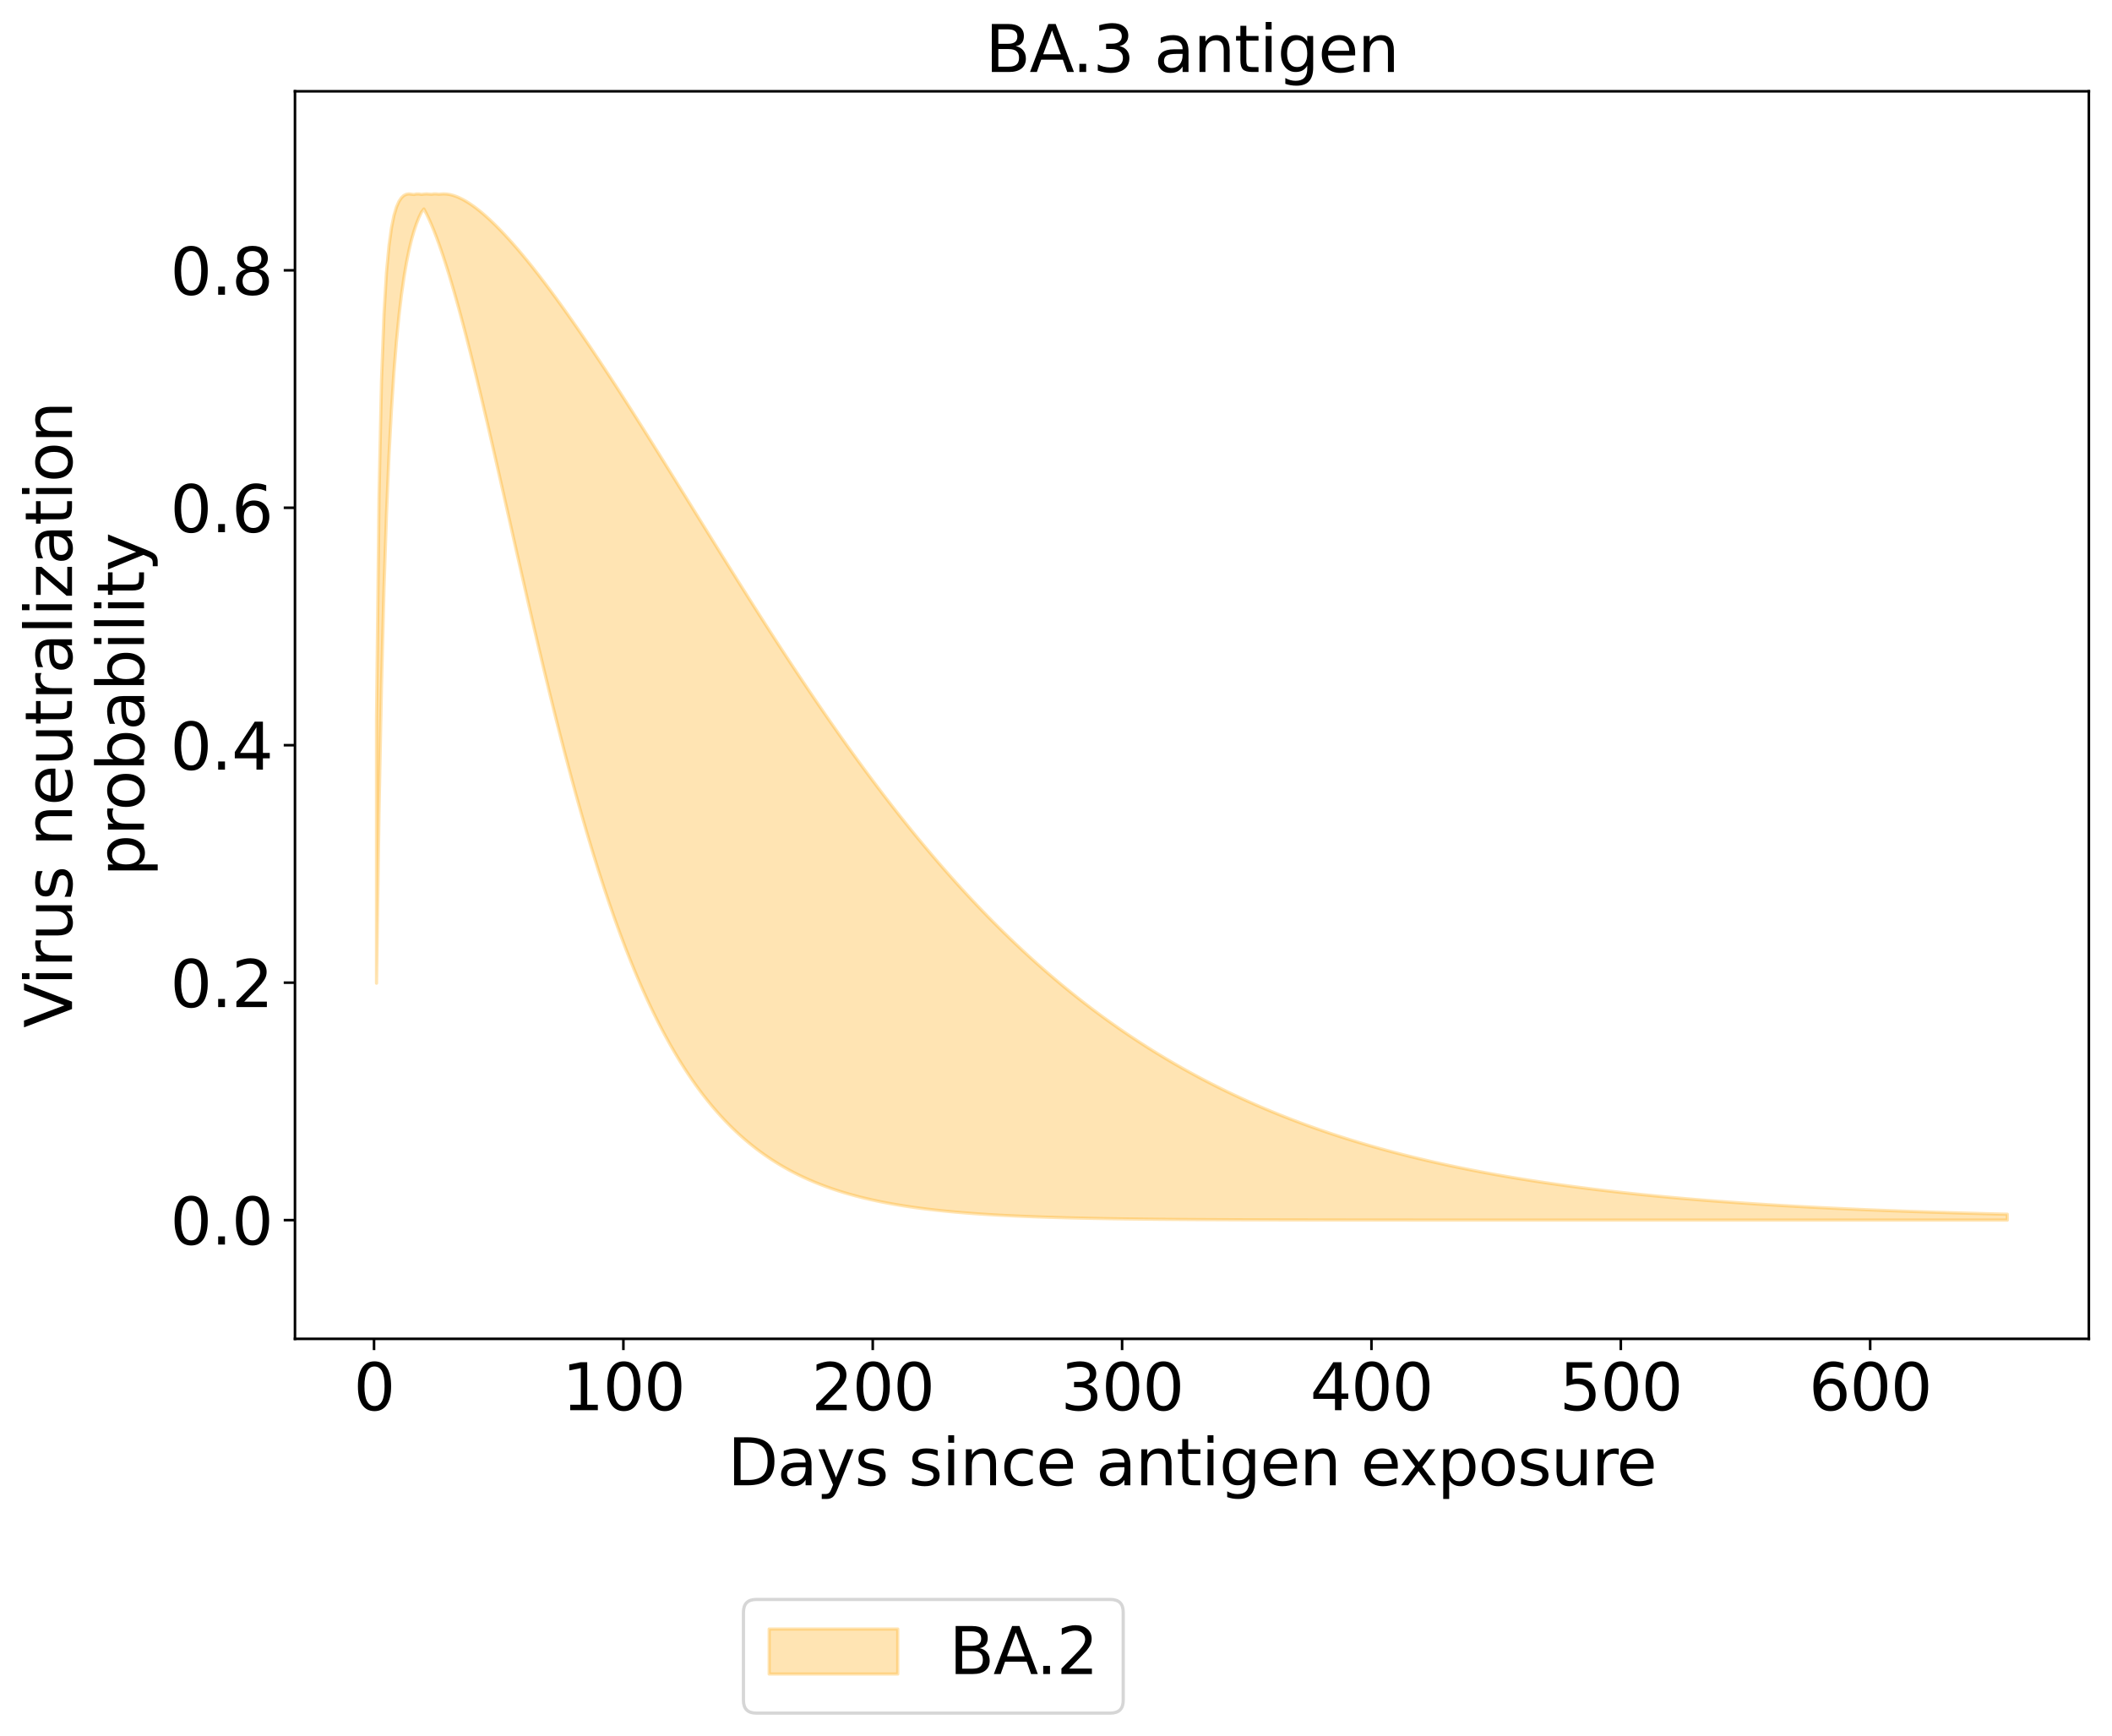 <?xml version="1.0" encoding="utf-8" standalone="no"?>
<!DOCTYPE svg PUBLIC "-//W3C//DTD SVG 1.1//EN"
  "http://www.w3.org/Graphics/SVG/1.1/DTD/svg11.dtd">
<svg xmlns:xlink="http://www.w3.org/1999/xlink" width="656.958pt" height="540.101pt" viewBox="0 0 656.958 540.101" xmlns="http://www.w3.org/2000/svg" version="1.1">
 <defs>
  <style type="text/css">*{stroke-linejoin: round; stroke-linecap: butt}</style>
 </defs>
 <g id="figure_1">
  <g id="patch_1">
   <path d="M 0 540.101 
L 656.958 540.101 
L 656.958 0 
L 0 0 
z
" style="fill: #ffffff"/>
  </g>
  <g id="axes_1">
   <g id="patch_2">
    <path d="M 91.758 416.477 
L 649.758 416.477 
L 649.758 28.397 
L 91.758 28.397 
z
" style="fill: #ffffff"/>
   </g>
   <g id="PolyCollection_1">
    <defs>
     <path id="m0044b43efc" d="M 117.122 -316.437 
L 117.122 -234.261 
L 117.897 -287.544 
L 118.673 -327.063 
L 119.449 -357.026 
L 120.224 -380.176 
L 121 -398.36 
L 121.776 -412.847 
L 122.551 -424.531 
L 123.327 -434.057 
L 124.103 -441.894 
L 124.878 -448.392 
L 125.654 -453.814 
L 126.43 -458.363 
L 127.205 -462.195 
L 127.981 -465.43 
L 128.756 -468.166 
L 129.532 -470.48 
L 130.308 -472.433 
L 131.083 -474.076 
L 131.859 -475.088 
L 132.635 -473.621 
L 133.41 -472.006 
L 134.186 -470.254 
L 134.962 -468.376 
L 135.737 -466.379 
L 136.513 -464.271 
L 137.289 -462.058 
L 138.064 -459.747 
L 138.84 -457.343 
L 139.616 -454.852 
L 140.391 -452.279 
L 141.167 -449.627 
L 141.942 -446.903 
L 142.718 -444.109 
L 143.494 -441.25 
L 144.269 -438.33 
L 145.045 -435.353 
L 145.821 -432.322 
L 146.596 -429.242 
L 147.372 -426.116 
L 148.148 -422.947 
L 148.923 -419.739 
L 149.699 -416.496 
L 150.475 -413.22 
L 151.25 -409.915 
L 152.026 -406.584 
L 152.801 -403.231 
L 153.577 -399.857 
L 154.353 -396.467 
L 155.128 -393.063 
L 155.904 -389.647 
L 156.68 -386.224 
L 157.455 -382.794 
L 158.231 -379.362 
L 159.007 -375.929 
L 159.782 -372.498 
L 160.558 -369.071 
L 161.334 -365.651 
L 162.109 -362.24 
L 162.885 -358.839 
L 163.661 -355.452 
L 164.436 -352.079 
L 165.212 -348.723 
L 165.987 -345.386 
L 166.763 -342.07 
L 167.539 -338.775 
L 168.314 -335.504 
L 169.09 -332.259 
L 169.866 -329.04 
L 170.641 -325.848 
L 171.417 -322.686 
L 172.193 -319.554 
L 172.968 -316.454 
L 173.744 -313.386 
L 174.52 -310.352 
L 175.295 -307.352 
L 176.071 -304.387 
L 176.847 -301.458 
L 177.622 -298.566 
L 178.398 -295.711 
L 179.173 -292.894 
L 179.949 -290.116 
L 180.725 -287.376 
L 181.5 -284.675 
L 182.276 -282.014 
L 183.052 -279.393 
L 183.827 -276.812 
L 184.603 -274.271 
L 185.379 -271.771 
L 186.154 -269.311 
L 186.93 -266.891 
L 187.706 -264.512 
L 188.481 -262.174 
L 189.257 -259.876 
L 190.033 -257.619 
L 190.808 -255.401 
L 191.584 -253.224 
L 192.359 -251.087 
L 193.135 -248.989 
L 193.911 -246.931 
L 194.686 -244.912 
L 195.462 -242.931 
L 196.238 -240.989 
L 197.013 -239.085 
L 197.789 -237.219 
L 198.565 -235.39 
L 199.34 -233.599 
L 200.116 -231.844 
L 200.892 -230.125 
L 201.667 -228.441 
L 202.443 -226.793 
L 203.219 -225.18 
L 203.994 -223.601 
L 204.77 -222.056 
L 205.545 -220.544 
L 206.321 -219.065 
L 207.097 -217.619 
L 207.872 -216.205 
L 208.648 -214.821 
L 209.424 -213.469 
L 210.199 -212.147 
L 210.975 -210.855 
L 211.751 -209.592 
L 212.526 -208.358 
L 213.302 -207.153 
L 214.078 -205.975 
L 214.853 -204.824 
L 215.629 -203.701 
L 216.404 -202.603 
L 217.18 -201.532 
L 217.956 -200.486 
L 218.731 -199.464 
L 219.507 -198.467 
L 220.283 -197.494 
L 221.058 -196.544 
L 221.834 -195.617 
L 222.61 -194.712 
L 223.385 -193.829 
L 224.161 -192.968 
L 224.937 -192.128 
L 225.712 -191.308 
L 226.488 -190.509 
L 227.264 -189.729 
L 228.039 -188.969 
L 228.815 -188.227 
L 229.59 -187.504 
L 230.366 -186.799 
L 231.142 -186.111 
L 231.917 -185.441 
L 232.693 -184.787 
L 233.469 -184.15 
L 234.244 -183.53 
L 235.02 -182.924 
L 235.796 -182.334 
L 236.571 -181.76 
L 237.347 -181.199 
L 238.123 -180.653 
L 238.898 -180.121 
L 239.674 -179.603 
L 240.45 -179.098 
L 241.225 -178.606 
L 242.001 -178.126 
L 242.776 -177.659 
L 243.552 -177.204 
L 244.328 -176.761 
L 245.103 -176.329 
L 245.879 -175.909 
L 246.655 -175.499 
L 247.43 -175.1 
L 248.206 -174.712 
L 248.982 -174.333 
L 249.757 -173.965 
L 250.533 -173.606 
L 251.309 -173.256 
L 252.084 -172.916 
L 252.86 -172.585 
L 253.636 -172.262 
L 254.411 -171.948 
L 255.187 -171.642 
L 255.962 -171.344 
L 256.738 -171.054 
L 257.514 -170.772 
L 258.289 -170.497 
L 259.065 -170.229 
L 259.841 -169.969 
L 260.616 -169.715 
L 261.392 -169.469 
L 262.168 -169.228 
L 262.943 -168.994 
L 263.719 -168.767 
L 264.495 -168.545 
L 265.27 -168.329 
L 266.046 -168.119 
L 266.822 -167.915 
L 267.597 -167.716 
L 268.373 -167.523 
L 269.148 -167.334 
L 269.924 -167.151 
L 270.7 -166.972 
L 271.475 -166.799 
L 272.251 -166.63 
L 273.027 -166.465 
L 273.802 -166.305 
L 274.578 -166.149 
L 275.354 -165.998 
L 276.129 -165.85 
L 276.905 -165.707 
L 277.681 -165.567 
L 278.456 -165.431 
L 279.232 -165.299 
L 280.007 -165.17 
L 280.783 -165.045 
L 281.559 -164.923 
L 282.334 -164.804 
L 283.11 -164.689 
L 283.886 -164.577 
L 284.661 -164.467 
L 285.437 -164.361 
L 286.213 -164.258 
L 286.988 -164.157 
L 287.764 -164.059 
L 288.54 -163.964 
L 289.315 -163.871 
L 290.091 -163.781 
L 290.867 -163.693 
L 291.642 -163.608 
L 292.418 -163.525 
L 293.193 -163.444 
L 293.969 -163.365 
L 294.745 -163.289 
L 295.52 -163.214 
L 296.296 -163.142 
L 297.072 -163.072 
L 297.847 -163.003 
L 298.623 -162.936 
L 299.399 -162.872 
L 300.174 -162.809 
L 300.95 -162.747 
L 301.726 -162.687 
L 302.501 -162.629 
L 303.277 -162.573 
L 304.053 -162.518 
L 304.828 -162.464 
L 305.604 -162.412 
L 306.379 -162.362 
L 307.155 -162.313 
L 307.931 -162.265 
L 308.706 -162.218 
L 309.482 -162.173 
L 310.258 -162.129 
L 311.033 -162.086 
L 311.809 -162.044 
L 312.585 -162.003 
L 313.36 -161.964 
L 314.136 -161.925 
L 314.912 -161.888 
L 315.687 -161.852 
L 316.463 -161.816 
L 317.239 -161.782 
L 318.014 -161.749 
L 318.79 -161.716 
L 319.565 -161.684 
L 320.341 -161.654 
L 321.117 -161.624 
L 321.892 -161.594 
L 322.668 -161.566 
L 323.444 -161.539 
L 324.219 -161.512 
L 324.995 -161.486 
L 325.771 -161.46 
L 326.546 -161.436 
L 327.322 -161.412 
L 328.098 -161.388 
L 328.873 -161.365 
L 329.649 -161.343 
L 330.425 -161.322 
L 331.2 -161.301 
L 331.976 -161.281 
L 332.751 -161.261 
L 333.527 -161.242 
L 334.303 -161.223 
L 335.078 -161.205 
L 335.854 -161.187 
L 336.63 -161.17 
L 337.405 -161.153 
L 338.181 -161.137 
L 338.957 -161.121 
L 339.732 -161.105 
L 340.508 -161.09 
L 341.284 -161.076 
L 342.059 -161.062 
L 342.835 -161.048 
L 343.611 -161.034 
L 344.386 -161.021 
L 345.162 -161.008 
L 345.937 -160.996 
L 346.713 -160.984 
L 347.489 -160.972 
L 348.264 -160.961 
L 349.04 -160.95 
L 349.816 -160.939 
L 350.591 -160.929 
L 351.367 -160.919 
L 352.143 -160.909 
L 352.918 -160.899 
L 353.694 -160.89 
L 354.47 -160.881 
L 355.245 -160.872 
L 356.021 -160.863 
L 356.796 -160.855 
L 357.572 -160.846 
L 358.348 -160.839 
L 359.123 -160.831 
L 359.899 -160.823 
L 360.675 -160.816 
L 361.45 -160.809 
L 362.226 -160.802 
L 363.002 -160.795 
L 363.777 -160.789 
L 364.553 -160.782 
L 365.329 -160.776 
L 366.104 -160.77 
L 366.88 -160.764 
L 367.656 -160.759 
L 368.431 -160.753 
L 369.207 -160.748 
L 369.982 -160.742 
L 370.758 -160.737 
L 371.534 -160.732 
L 372.309 -160.728 
L 373.085 -160.723 
L 373.861 -160.718 
L 374.636 -160.714 
L 375.412 -160.71 
L 376.188 -160.705 
L 376.963 -160.701 
L 377.739 -160.697 
L 378.515 -160.693 
L 379.29 -160.69 
L 380.066 -160.686 
L 380.842 -160.683 
L 381.617 -160.679 
L 382.393 -160.676 
L 383.168 -160.672 
L 383.944 -160.669 
L 384.72 -160.666 
L 385.495 -160.663 
L 386.271 -160.66 
L 387.047 -160.657 
L 387.822 -160.655 
L 388.598 -160.652 
L 389.374 -160.649 
L 390.149 -160.647 
L 390.925 -160.644 
L 391.701 -160.642 
L 392.476 -160.64 
L 393.252 -160.637 
L 394.028 -160.635 
L 394.803 -160.633 
L 395.579 -160.631 
L 396.354 -160.629 
L 397.13 -160.627 
L 397.906 -160.625 
L 398.681 -160.623 
L 399.457 -160.621 
L 400.233 -160.619 
L 401.008 -160.618 
L 401.784 -160.616 
L 402.56 -160.614 
L 403.335 -160.613 
L 404.111 -160.611 
L 404.887 -160.61 
L 405.662 -160.608 
L 406.438 -160.607 
L 407.214 -160.605 
L 407.989 -160.604 
L 408.765 -160.603 
L 409.54 -160.601 
L 410.316 -160.6 
L 411.092 -160.599 
L 411.867 -160.598 
L 412.643 -160.597 
L 413.419 -160.596 
L 414.194 -160.594 
L 414.97 -160.593 
L 415.746 -160.592 
L 416.521 -160.591 
L 417.297 -160.59 
L 418.073 -160.59 
L 418.848 -160.589 
L 419.624 -160.588 
L 420.399 -160.587 
L 421.175 -160.586 
L 421.951 -160.585 
L 422.726 -160.584 
L 423.502 -160.584 
L 424.278 -160.583 
L 425.053 -160.582 
L 425.829 -160.581 
L 426.605 -160.581 
L 427.38 -160.58 
L 428.156 -160.579 
L 428.932 -160.579 
L 429.707 -160.578 
L 430.483 -160.578 
L 431.259 -160.577 
L 432.034 -160.576 
L 432.81 -160.576 
L 433.585 -160.575 
L 434.361 -160.575 
L 435.137 -160.574 
L 435.912 -160.574 
L 436.688 -160.573 
L 437.464 -160.573 
L 438.239 -160.572 
L 439.015 -160.572 
L 439.791 -160.571 
L 440.566 -160.571 
L 441.342 -160.571 
L 442.118 -160.57 
L 442.893 -160.57 
L 443.669 -160.569 
L 444.445 -160.569 
L 445.22 -160.569 
L 445.996 -160.568 
L 446.771 -160.568 
L 447.547 -160.568 
L 448.323 -160.567 
L 449.098 -160.567 
L 449.874 -160.567 
L 450.65 -160.567 
L 451.425 -160.566 
L 452.201 -160.566 
L 452.977 -160.566 
L 453.752 -160.565 
L 454.528 -160.565 
L 455.304 -160.565 
L 456.079 -160.565 
L 456.855 -160.564 
L 457.631 -160.564 
L 458.406 -160.564 
L 459.182 -160.564 
L 459.957 -160.564 
L 460.733 -160.563 
L 461.509 -160.563 
L 462.284 -160.563 
L 463.06 -160.563 
L 463.836 -160.563 
L 464.611 -160.562 
L 465.387 -160.562 
L 466.163 -160.562 
L 466.938 -160.562 
L 467.714 -160.562 
L 468.49 -160.562 
L 469.265 -160.561 
L 470.041 -160.561 
L 470.817 -160.561 
L 471.592 -160.561 
L 472.368 -160.561 
L 473.143 -160.561 
L 473.919 -160.561 
L 474.695 -160.561 
L 475.47 -160.56 
L 476.246 -160.56 
L 477.022 -160.56 
L 477.797 -160.56 
L 478.573 -160.56 
L 479.349 -160.56 
L 480.124 -160.56 
L 480.9 -160.56 
L 481.676 -160.56 
L 482.451 -160.559 
L 483.227 -160.559 
L 484.002 -160.559 
L 484.778 -160.559 
L 485.554 -160.559 
L 486.329 -160.559 
L 487.105 -160.559 
L 487.881 -160.559 
L 488.656 -160.559 
L 489.432 -160.559 
L 490.208 -160.559 
L 490.983 -160.559 
L 491.759 -160.558 
L 492.535 -160.558 
L 493.31 -160.558 
L 494.086 -160.558 
L 494.862 -160.558 
L 495.637 -160.558 
L 496.413 -160.558 
L 497.188 -160.558 
L 497.964 -160.558 
L 498.74 -160.558 
L 499.515 -160.558 
L 500.291 -160.558 
L 501.067 -160.558 
L 501.842 -160.558 
L 502.618 -160.558 
L 503.394 -160.558 
L 504.169 -160.558 
L 504.945 -160.558 
L 505.721 -160.558 
L 506.496 -160.558 
L 507.272 -160.557 
L 508.048 -160.557 
L 508.823 -160.557 
L 509.599 -160.557 
L 510.374 -160.557 
L 511.15 -160.557 
L 511.926 -160.557 
L 512.701 -160.557 
L 513.477 -160.557 
L 514.253 -160.557 
L 515.028 -160.557 
L 515.804 -160.557 
L 516.58 -160.557 
L 517.355 -160.557 
L 518.131 -160.557 
L 518.907 -160.557 
L 519.682 -160.557 
L 520.458 -160.557 
L 521.234 -160.557 
L 522.009 -160.557 
L 522.785 -160.557 
L 523.56 -160.557 
L 524.336 -160.557 
L 525.112 -160.557 
L 525.887 -160.557 
L 526.663 -160.557 
L 527.439 -160.557 
L 528.214 -160.557 
L 528.99 -160.557 
L 529.766 -160.557 
L 530.541 -160.557 
L 531.317 -160.557 
L 532.093 -160.557 
L 532.868 -160.557 
L 533.644 -160.557 
L 534.42 -160.557 
L 535.195 -160.557 
L 535.971 -160.557 
L 536.746 -160.557 
L 537.522 -160.557 
L 538.298 -160.557 
L 539.073 -160.557 
L 539.849 -160.557 
L 540.625 -160.557 
L 541.4 -160.556 
L 542.176 -160.556 
L 542.952 -160.556 
L 543.727 -160.556 
L 544.503 -160.556 
L 545.279 -160.556 
L 546.054 -160.556 
L 546.83 -160.556 
L 547.605 -160.556 
L 548.381 -160.556 
L 549.157 -160.556 
L 549.932 -160.556 
L 550.708 -160.556 
L 551.484 -160.556 
L 552.259 -160.556 
L 553.035 -160.556 
L 553.811 -160.556 
L 554.586 -160.556 
L 555.362 -160.556 
L 556.138 -160.556 
L 556.913 -160.556 
L 557.689 -160.556 
L 558.465 -160.556 
L 559.24 -160.556 
L 560.016 -160.556 
L 560.791 -160.556 
L 561.567 -160.556 
L 562.343 -160.556 
L 563.118 -160.556 
L 563.894 -160.556 
L 564.67 -160.556 
L 565.445 -160.556 
L 566.221 -160.556 
L 566.997 -160.556 
L 567.772 -160.556 
L 568.548 -160.556 
L 569.324 -160.556 
L 570.099 -160.556 
L 570.875 -160.556 
L 571.651 -160.556 
L 572.426 -160.556 
L 573.202 -160.556 
L 573.977 -160.556 
L 574.753 -160.556 
L 575.529 -160.556 
L 576.304 -160.556 
L 577.08 -160.556 
L 577.856 -160.556 
L 578.631 -160.556 
L 579.407 -160.556 
L 580.183 -160.556 
L 580.958 -160.556 
L 581.734 -160.556 
L 582.51 -160.556 
L 583.285 -160.556 
L 584.061 -160.556 
L 584.837 -160.556 
L 585.612 -160.556 
L 586.388 -160.556 
L 587.163 -160.556 
L 587.939 -160.556 
L 588.715 -160.556 
L 589.49 -160.556 
L 590.266 -160.556 
L 591.042 -160.556 
L 591.817 -160.556 
L 592.593 -160.556 
L 593.369 -160.556 
L 594.144 -160.556 
L 594.92 -160.556 
L 595.696 -160.556 
L 596.471 -160.556 
L 597.247 -160.556 
L 598.023 -160.556 
L 598.798 -160.556 
L 599.574 -160.556 
L 600.349 -160.556 
L 601.125 -160.556 
L 601.901 -160.556 
L 602.676 -160.556 
L 603.452 -160.556 
L 604.228 -160.556 
L 605.003 -160.556 
L 605.779 -160.556 
L 606.555 -160.556 
L 607.33 -160.556 
L 608.106 -160.556 
L 608.882 -160.556 
L 609.657 -160.556 
L 610.433 -160.556 
L 611.208 -160.556 
L 611.984 -160.556 
L 612.76 -160.556 
L 613.535 -160.556 
L 614.311 -160.556 
L 615.087 -160.556 
L 615.862 -160.556 
L 616.638 -160.556 
L 617.414 -160.556 
L 618.189 -160.556 
L 618.965 -160.556 
L 619.741 -160.556 
L 620.516 -160.556 
L 621.292 -160.556 
L 622.068 -160.556 
L 622.843 -160.556 
L 623.619 -160.556 
L 624.394 -160.556 
L 624.394 -162.396 
L 624.394 -162.396 
L 623.619 -162.415 
L 622.843 -162.434 
L 622.068 -162.452 
L 621.292 -162.472 
L 620.516 -162.491 
L 619.741 -162.51 
L 618.965 -162.53 
L 618.189 -162.55 
L 617.414 -162.57 
L 616.638 -162.59 
L 615.862 -162.611 
L 615.087 -162.631 
L 614.311 -162.652 
L 613.535 -162.673 
L 612.76 -162.695 
L 611.984 -162.716 
L 611.208 -162.738 
L 610.433 -162.76 
L 609.657 -162.782 
L 608.882 -162.804 
L 608.106 -162.827 
L 607.33 -162.85 
L 606.555 -162.873 
L 605.779 -162.896 
L 605.003 -162.92 
L 604.228 -162.943 
L 603.452 -162.967 
L 602.676 -162.992 
L 601.901 -163.016 
L 601.125 -163.041 
L 600.349 -163.066 
L 599.574 -163.091 
L 598.798 -163.117 
L 598.023 -163.142 
L 597.247 -163.168 
L 596.471 -163.195 
L 595.696 -163.221 
L 594.92 -163.248 
L 594.144 -163.275 
L 593.369 -163.302 
L 592.593 -163.33 
L 591.817 -163.358 
L 591.042 -163.386 
L 590.266 -163.414 
L 589.49 -163.443 
L 588.715 -163.472 
L 587.939 -163.501 
L 587.163 -163.531 
L 586.388 -163.561 
L 585.612 -163.591 
L 584.837 -163.622 
L 584.061 -163.652 
L 583.285 -163.684 
L 582.51 -163.715 
L 581.734 -163.747 
L 580.958 -163.779 
L 580.183 -163.811 
L 579.407 -163.844 
L 578.631 -163.877 
L 577.856 -163.91 
L 577.08 -163.944 
L 576.304 -163.978 
L 575.529 -164.012 
L 574.753 -164.047 
L 573.977 -164.082 
L 573.202 -164.117 
L 572.426 -164.153 
L 571.651 -164.189 
L 570.875 -164.226 
L 570.099 -164.262 
L 569.324 -164.3 
L 568.548 -164.337 
L 567.772 -164.375 
L 566.997 -164.413 
L 566.221 -164.452 
L 565.445 -164.491 
L 564.67 -164.531 
L 563.894 -164.571 
L 563.118 -164.611 
L 562.343 -164.652 
L 561.567 -164.693 
L 560.791 -164.734 
L 560.016 -164.776 
L 559.24 -164.818 
L 558.465 -164.861 
L 557.689 -164.904 
L 556.913 -164.948 
L 556.138 -164.992 
L 555.362 -165.036 
L 554.586 -165.081 
L 553.811 -165.127 
L 553.035 -165.172 
L 552.259 -165.219 
L 551.484 -165.265 
L 550.708 -165.312 
L 549.932 -165.36 
L 549.157 -165.408 
L 548.381 -165.457 
L 547.605 -165.506 
L 546.83 -165.556 
L 546.054 -165.606 
L 545.279 -165.656 
L 544.503 -165.707 
L 543.727 -165.759 
L 542.952 -165.811 
L 542.176 -165.863 
L 541.4 -165.917 
L 540.625 -165.97 
L 539.849 -166.024 
L 539.073 -166.079 
L 538.298 -166.134 
L 537.522 -166.19 
L 536.746 -166.247 
L 535.971 -166.303 
L 535.195 -166.361 
L 534.42 -166.419 
L 533.644 -166.478 
L 532.868 -166.537 
L 532.093 -166.597 
L 531.317 -166.657 
L 530.541 -166.718 
L 529.766 -166.78 
L 528.99 -166.842 
L 528.214 -166.905 
L 527.439 -166.968 
L 526.663 -167.032 
L 525.887 -167.097 
L 525.112 -167.162 
L 524.336 -167.228 
L 523.56 -167.295 
L 522.785 -167.362 
L 522.009 -167.43 
L 521.234 -167.499 
L 520.458 -167.568 
L 519.682 -167.638 
L 518.907 -167.708 
L 518.131 -167.78 
L 517.355 -167.852 
L 516.58 -167.925 
L 515.804 -167.998 
L 515.028 -168.072 
L 514.253 -168.147 
L 513.477 -168.223 
L 512.701 -168.3 
L 511.926 -168.377 
L 511.15 -168.455 
L 510.374 -168.533 
L 509.599 -168.613 
L 508.823 -168.693 
L 508.048 -168.774 
L 507.272 -168.856 
L 506.496 -168.939 
L 505.721 -169.022 
L 504.945 -169.106 
L 504.169 -169.192 
L 503.394 -169.278 
L 502.618 -169.364 
L 501.842 -169.452 
L 501.067 -169.54 
L 500.291 -169.63 
L 499.515 -169.72 
L 498.74 -169.811 
L 497.964 -169.903 
L 497.188 -169.996 
L 496.413 -170.09 
L 495.637 -170.185 
L 494.862 -170.28 
L 494.086 -170.377 
L 493.31 -170.475 
L 492.535 -170.573 
L 491.759 -170.673 
L 490.983 -170.773 
L 490.208 -170.875 
L 489.432 -170.977 
L 488.656 -171.08 
L 487.881 -171.185 
L 487.105 -171.29 
L 486.329 -171.397 
L 485.554 -171.504 
L 484.778 -171.613 
L 484.002 -171.722 
L 483.227 -171.833 
L 482.451 -171.945 
L 481.676 -172.058 
L 480.9 -172.172 
L 480.124 -172.287 
L 479.349 -172.403 
L 478.573 -172.52 
L 477.797 -172.638 
L 477.022 -172.758 
L 476.246 -172.879 
L 475.47 -173.001 
L 474.695 -173.124 
L 473.919 -173.248 
L 473.143 -173.373 
L 472.368 -173.5 
L 471.592 -173.628 
L 470.817 -173.757 
L 470.041 -173.888 
L 469.265 -174.019 
L 468.49 -174.152 
L 467.714 -174.286 
L 466.938 -174.422 
L 466.163 -174.559 
L 465.387 -174.697 
L 464.611 -174.836 
L 463.836 -174.977 
L 463.06 -175.119 
L 462.284 -175.263 
L 461.509 -175.408 
L 460.733 -175.554 
L 459.957 -175.702 
L 459.182 -175.851 
L 458.406 -176.001 
L 457.631 -176.153 
L 456.855 -176.307 
L 456.079 -176.462 
L 455.304 -176.618 
L 454.528 -176.776 
L 453.752 -176.935 
L 452.977 -177.096 
L 452.201 -177.259 
L 451.425 -177.423 
L 450.65 -177.588 
L 449.874 -177.755 
L 449.098 -177.924 
L 448.323 -178.094 
L 447.547 -178.266 
L 446.771 -178.44 
L 445.996 -178.615 
L 445.22 -178.792 
L 444.445 -178.971 
L 443.669 -179.151 
L 442.893 -179.333 
L 442.118 -179.517 
L 441.342 -179.702 
L 440.566 -179.889 
L 439.791 -180.078 
L 439.015 -180.269 
L 438.239 -180.461 
L 437.464 -180.656 
L 436.688 -180.852 
L 435.912 -181.05 
L 435.137 -181.25 
L 434.361 -181.452 
L 433.585 -181.655 
L 432.81 -181.861 
L 432.034 -182.069 
L 431.259 -182.278 
L 430.483 -182.49 
L 429.707 -182.703 
L 428.932 -182.918 
L 428.156 -183.136 
L 427.38 -183.355 
L 426.605 -183.577 
L 425.829 -183.8 
L 425.053 -184.026 
L 424.278 -184.254 
L 423.502 -184.484 
L 422.726 -184.716 
L 421.951 -184.95 
L 421.175 -185.186 
L 420.399 -185.425 
L 419.624 -185.665 
L 418.848 -185.908 
L 418.073 -186.154 
L 417.297 -186.401 
L 416.521 -186.651 
L 415.746 -186.903 
L 414.97 -187.157 
L 414.194 -187.414 
L 413.419 -187.673 
L 412.643 -187.935 
L 411.867 -188.199 
L 411.092 -188.465 
L 410.316 -188.734 
L 409.54 -189.005 
L 408.765 -189.278 
L 407.989 -189.555 
L 407.214 -189.833 
L 406.438 -190.114 
L 405.662 -190.398 
L 404.887 -190.685 
L 404.111 -190.974 
L 403.335 -191.265 
L 402.56 -191.559 
L 401.784 -191.856 
L 401.008 -192.156 
L 400.233 -192.458 
L 399.457 -192.763 
L 398.681 -193.071 
L 397.906 -193.381 
L 397.13 -193.695 
L 396.354 -194.011 
L 395.579 -194.33 
L 394.803 -194.651 
L 394.028 -194.976 
L 393.252 -195.304 
L 392.476 -195.634 
L 391.701 -195.968 
L 390.925 -196.304 
L 390.149 -196.643 
L 389.374 -196.986 
L 388.598 -197.331 
L 387.822 -197.68 
L 387.047 -198.031 
L 386.271 -198.386 
L 385.495 -198.744 
L 384.72 -199.105 
L 383.944 -199.469 
L 383.168 -199.836 
L 382.393 -200.207 
L 381.617 -200.58 
L 380.842 -200.957 
L 380.066 -201.338 
L 379.29 -201.721 
L 378.515 -202.108 
L 377.739 -202.498 
L 376.963 -202.892 
L 376.188 -203.289 
L 375.412 -203.69 
L 374.636 -204.094 
L 373.861 -204.501 
L 373.085 -204.912 
L 372.309 -205.327 
L 371.534 -205.745 
L 370.758 -206.166 
L 369.982 -206.591 
L 369.207 -207.02 
L 368.431 -207.453 
L 367.656 -207.889 
L 366.88 -208.329 
L 366.104 -208.772 
L 365.329 -209.219 
L 364.553 -209.67 
L 363.777 -210.125 
L 363.002 -210.584 
L 362.226 -211.046 
L 361.45 -211.513 
L 360.675 -211.983 
L 359.899 -212.457 
L 359.123 -212.935 
L 358.348 -213.417 
L 357.572 -213.903 
L 356.796 -214.393 
L 356.021 -214.887 
L 355.245 -215.385 
L 354.47 -215.887 
L 353.694 -216.394 
L 352.918 -216.904 
L 352.143 -217.419 
L 351.367 -217.937 
L 350.591 -218.46 
L 349.816 -218.987 
L 349.04 -219.519 
L 348.264 -220.055 
L 347.489 -220.595 
L 346.713 -221.139 
L 345.937 -221.687 
L 345.162 -222.24 
L 344.386 -222.798 
L 343.611 -223.36 
L 342.835 -223.926 
L 342.059 -224.497 
L 341.284 -225.072 
L 340.508 -225.651 
L 339.732 -226.236 
L 338.957 -226.824 
L 338.181 -227.418 
L 337.405 -228.016 
L 336.63 -228.618 
L 335.854 -229.225 
L 335.078 -229.837 
L 334.303 -230.454 
L 333.527 -231.075 
L 332.751 -231.701 
L 331.976 -232.331 
L 331.2 -232.967 
L 330.425 -233.607 
L 329.649 -234.252 
L 328.873 -234.902 
L 328.098 -235.556 
L 327.322 -236.216 
L 326.546 -236.88 
L 325.771 -237.55 
L 324.995 -238.224 
L 324.219 -238.903 
L 323.444 -239.587 
L 322.668 -240.276 
L 321.892 -240.97 
L 321.117 -241.669 
L 320.341 -242.373 
L 319.565 -243.083 
L 318.79 -243.797 
L 318.014 -244.516 
L 317.239 -245.24 
L 316.463 -245.97 
L 315.687 -246.704 
L 314.912 -247.444 
L 314.136 -248.189 
L 313.36 -248.939 
L 312.585 -249.694 
L 311.809 -250.454 
L 311.033 -251.22 
L 310.258 -251.991 
L 309.482 -252.767 
L 308.706 -253.548 
L 307.931 -254.334 
L 307.155 -255.126 
L 306.379 -255.923 
L 305.604 -256.725 
L 304.828 -257.533 
L 304.053 -258.345 
L 303.277 -259.163 
L 302.501 -259.987 
L 301.726 -260.815 
L 300.95 -261.649 
L 300.174 -262.489 
L 299.399 -263.333 
L 298.623 -264.183 
L 297.847 -265.038 
L 297.072 -265.899 
L 296.296 -266.765 
L 295.52 -267.636 
L 294.745 -268.513 
L 293.969 -269.394 
L 293.193 -270.282 
L 292.418 -271.174 
L 291.642 -272.072 
L 290.867 -272.975 
L 290.091 -273.884 
L 289.315 -274.797 
L 288.54 -275.717 
L 287.764 -276.641 
L 286.988 -277.571 
L 286.213 -278.506 
L 285.437 -279.446 
L 284.661 -280.391 
L 283.886 -281.342 
L 283.11 -282.298 
L 282.334 -283.26 
L 281.559 -284.226 
L 280.783 -285.198 
L 280.007 -286.175 
L 279.232 -287.157 
L 278.456 -288.144 
L 277.681 -289.136 
L 276.905 -290.134 
L 276.129 -291.137 
L 275.354 -292.144 
L 274.578 -293.157 
L 273.802 -294.175 
L 273.027 -295.198 
L 272.251 -296.226 
L 271.475 -297.259 
L 270.7 -298.296 
L 269.924 -299.339 
L 269.148 -300.387 
L 268.373 -301.439 
L 267.597 -302.496 
L 266.822 -303.558 
L 266.046 -304.625 
L 265.27 -305.697 
L 264.495 -306.773 
L 263.719 -307.854 
L 262.943 -308.94 
L 262.168 -310.03 
L 261.392 -311.125 
L 260.616 -312.224 
L 259.841 -313.328 
L 259.065 -314.436 
L 258.289 -315.549 
L 257.514 -316.666 
L 256.738 -317.787 
L 255.962 -318.912 
L 255.187 -320.042 
L 254.411 -321.176 
L 253.636 -322.314 
L 252.86 -323.456 
L 252.084 -324.602 
L 251.309 -325.752 
L 250.533 -326.906 
L 249.757 -328.063 
L 248.982 -329.225 
L 248.206 -330.39 
L 247.43 -331.559 
L 246.655 -332.731 
L 245.879 -333.907 
L 245.103 -335.087 
L 244.328 -336.27 
L 243.552 -337.456 
L 242.776 -338.645 
L 242.001 -339.838 
L 241.225 -341.034 
L 240.45 -342.233 
L 239.674 -343.434 
L 238.898 -344.639 
L 238.123 -345.847 
L 237.347 -347.057 
L 236.571 -348.27 
L 235.796 -349.486 
L 235.02 -350.704 
L 234.244 -351.925 
L 233.469 -353.148 
L 232.693 -354.373 
L 231.917 -355.601 
L 231.142 -356.831 
L 230.366 -358.062 
L 229.59 -359.296 
L 228.815 -360.531 
L 228.039 -361.769 
L 227.264 -363.008 
L 226.488 -364.248 
L 225.712 -365.49 
L 224.937 -366.734 
L 224.161 -367.978 
L 223.385 -369.224 
L 222.61 -370.471 
L 221.834 -371.719 
L 221.058 -372.968 
L 220.283 -374.218 
L 219.507 -375.469 
L 218.731 -376.72 
L 217.956 -377.971 
L 217.18 -379.223 
L 216.404 -380.475 
L 215.629 -381.728 
L 214.853 -382.98 
L 214.078 -384.233 
L 213.302 -385.485 
L 212.526 -386.737 
L 211.751 -387.989 
L 210.975 -389.24 
L 210.199 -390.491 
L 209.424 -391.741 
L 208.648 -392.99 
L 207.872 -394.238 
L 207.097 -395.485 
L 206.321 -396.731 
L 205.545 -397.976 
L 204.77 -399.219 
L 203.994 -400.461 
L 203.219 -401.701 
L 202.443 -402.939 
L 201.667 -404.175 
L 200.892 -405.41 
L 200.116 -406.642 
L 199.34 -407.872 
L 198.565 -409.099 
L 197.789 -410.324 
L 197.013 -411.546 
L 196.238 -412.766 
L 195.462 -413.983 
L 194.686 -415.196 
L 193.911 -416.406 
L 193.135 -417.613 
L 192.359 -418.817 
L 191.584 -420.017 
L 190.808 -421.213 
L 190.033 -422.405 
L 189.257 -423.593 
L 188.481 -424.777 
L 187.706 -425.957 
L 186.93 -427.132 
L 186.154 -428.303 
L 185.379 -429.469 
L 184.603 -430.63 
L 183.827 -431.785 
L 183.052 -432.936 
L 182.276 -434.081 
L 181.5 -435.221 
L 180.725 -436.354 
L 179.949 -437.482 
L 179.173 -438.604 
L 178.398 -439.719 
L 177.622 -440.828 
L 176.847 -441.931 
L 176.071 -443.026 
L 175.295 -444.115 
L 174.52 -445.196 
L 173.744 -446.269 
L 172.968 -447.335 
L 172.193 -448.393 
L 171.417 -449.443 
L 170.641 -450.484 
L 169.866 -451.517 
L 169.09 -452.541 
L 168.314 -453.555 
L 167.539 -454.56 
L 166.763 -455.555 
L 165.987 -456.54 
L 165.212 -457.515 
L 164.436 -458.479 
L 163.661 -459.431 
L 162.885 -460.372 
L 162.109 -461.301 
L 161.334 -462.218 
L 160.558 -463.122 
L 159.782 -464.012 
L 159.007 -464.889 
L 158.231 -465.751 
L 157.455 -466.598 
L 156.68 -467.43 
L 155.904 -468.245 
L 155.128 -469.044 
L 154.353 -469.824 
L 153.577 -470.587 
L 152.801 -471.33 
L 152.026 -472.052 
L 151.25 -472.754 
L 150.475 -473.432 
L 149.699 -474.088 
L 148.923 -474.718 
L 148.148 -475.322 
L 147.372 -475.898 
L 146.596 -476.445 
L 145.821 -476.96 
L 145.045 -477.441 
L 144.269 -477.887 
L 143.494 -478.294 
L 142.718 -478.66 
L 141.942 -478.981 
L 141.167 -479.255 
L 140.391 -479.477 
L 139.616 -479.642 
L 138.84 -479.746 
L 138.064 -479.781 
L 137.289 -479.743 
L 136.513 -479.685 
L 135.737 -479.77 
L 134.962 -479.77 
L 134.186 -479.673 
L 133.41 -479.727 
L 132.635 -479.781 
L 131.859 -479.722 
L 131.083 -479.63 
L 130.308 -479.764 
L 129.532 -479.763 
L 128.756 -479.6 
L 127.981 -479.689 
L 127.205 -479.781 
L 126.43 -479.673 
L 125.654 -479.304 
L 124.878 -478.598 
L 124.103 -477.443 
L 123.327 -475.682 
L 122.551 -473.079 
L 121.776 -469.276 
L 121 -463.696 
L 120.224 -455.364 
L 119.449 -442.529 
L 118.673 -421.776 
L 117.897 -385.76 
L 117.122 -316.437 
z
" style="stroke: #ffa500; stroke-opacity: 0.3"/>
    </defs>
    <g clip-path="url(#p44fd9d8c60)">
     <use xlink:href="#m0044b43efc" x="0" y="540.101" style="fill: #ffa500; fill-opacity: 0.3; stroke: #ffa500; stroke-opacity: 0.3"/>
    </g>
   </g>
   <g id="matplotlib.axis_1">
    <g id="xtick_1">
     <g id="line2d_1">
      <defs>
       <path id="mcdac741fb0" d="M 0 0 
L 0 3.5 
" style="stroke: #000000; stroke-width: 0.8"/>
      </defs>
      <g>
       <use xlink:href="#mcdac741fb0" x="116.346" y="416.477" style="stroke: #000000; stroke-width: 0.8"/>
      </g>
     </g>
     <g id="text_1">
      <!-- 0 -->
      <g transform="translate(109.984 438.674) scale(0.2 -0.2)">
       <defs>
        <path id="DejaVuSans-30" d="M 2034 4250 
Q 1547 4250 1301 3770 
Q 1056 3291 1056 2328 
Q 1056 1369 1301 889 
Q 1547 409 2034 409 
Q 2525 409 2770 889 
Q 3016 1369 3016 2328 
Q 3016 3291 2770 3770 
Q 2525 4250 2034 4250 
z
M 2034 4750 
Q 2819 4750 3233 4129 
Q 3647 3509 3647 2328 
Q 3647 1150 3233 529 
Q 2819 -91 2034 -91 
Q 1250 -91 836 529 
Q 422 1150 422 2328 
Q 422 3509 836 4129 
Q 1250 4750 2034 4750 
z
" transform="scale(0.016)"/>
       </defs>
       <use xlink:href="#DejaVuSans-30"/>
      </g>
     </g>
    </g>
    <g id="xtick_2">
     <g id="line2d_2">
      <g>
       <use xlink:href="#mcdac741fb0" x="193.911" y="416.477" style="stroke: #000000; stroke-width: 0.8"/>
      </g>
     </g>
     <g id="text_2">
      <!-- 100 -->
      <g transform="translate(174.823 438.674) scale(0.2 -0.2)">
       <defs>
        <path id="DejaVuSans-31" d="M 794 531 
L 1825 531 
L 1825 4091 
L 703 3866 
L 703 4441 
L 1819 4666 
L 2450 4666 
L 2450 531 
L 3481 531 
L 3481 0 
L 794 0 
L 794 531 
z
" transform="scale(0.016)"/>
       </defs>
       <use xlink:href="#DejaVuSans-31"/>
       <use xlink:href="#DejaVuSans-30" x="63.623"/>
       <use xlink:href="#DejaVuSans-30" x="127.246"/>
      </g>
     </g>
    </g>
    <g id="xtick_3">
     <g id="line2d_3">
      <g>
       <use xlink:href="#mcdac741fb0" x="271.475" y="416.477" style="stroke: #000000; stroke-width: 0.8"/>
      </g>
     </g>
     <g id="text_3">
      <!-- 200 -->
      <g transform="translate(252.388 438.674) scale(0.2 -0.2)">
       <defs>
        <path id="DejaVuSans-32" d="M 1228 531 
L 3431 531 
L 3431 0 
L 469 0 
L 469 531 
Q 828 903 1448 1529 
Q 2069 2156 2228 2338 
Q 2531 2678 2651 2914 
Q 2772 3150 2772 3378 
Q 2772 3750 2511 3984 
Q 2250 4219 1831 4219 
Q 1534 4219 1204 4116 
Q 875 4013 500 3803 
L 500 4441 
Q 881 4594 1212 4672 
Q 1544 4750 1819 4750 
Q 2544 4750 2975 4387 
Q 3406 4025 3406 3419 
Q 3406 3131 3298 2873 
Q 3191 2616 2906 2266 
Q 2828 2175 2409 1742 
Q 1991 1309 1228 531 
z
" transform="scale(0.016)"/>
       </defs>
       <use xlink:href="#DejaVuSans-32"/>
       <use xlink:href="#DejaVuSans-30" x="63.623"/>
       <use xlink:href="#DejaVuSans-30" x="127.246"/>
      </g>
     </g>
    </g>
    <g id="xtick_4">
     <g id="line2d_4">
      <g>
       <use xlink:href="#mcdac741fb0" x="349.04" y="416.477" style="stroke: #000000; stroke-width: 0.8"/>
      </g>
     </g>
     <g id="text_4">
      <!-- 300 -->
      <g transform="translate(329.953 438.674) scale(0.2 -0.2)">
       <defs>
        <path id="DejaVuSans-33" d="M 2597 2516 
Q 3050 2419 3304 2112 
Q 3559 1806 3559 1356 
Q 3559 666 3084 287 
Q 2609 -91 1734 -91 
Q 1441 -91 1130 -33 
Q 819 25 488 141 
L 488 750 
Q 750 597 1062 519 
Q 1375 441 1716 441 
Q 2309 441 2620 675 
Q 2931 909 2931 1356 
Q 2931 1769 2642 2001 
Q 2353 2234 1838 2234 
L 1294 2234 
L 1294 2753 
L 1863 2753 
Q 2328 2753 2575 2939 
Q 2822 3125 2822 3475 
Q 2822 3834 2567 4026 
Q 2313 4219 1838 4219 
Q 1578 4219 1281 4162 
Q 984 4106 628 3988 
L 628 4550 
Q 988 4650 1302 4700 
Q 1616 4750 1894 4750 
Q 2613 4750 3031 4423 
Q 3450 4097 3450 3541 
Q 3450 3153 3228 2886 
Q 3006 2619 2597 2516 
z
" transform="scale(0.016)"/>
       </defs>
       <use xlink:href="#DejaVuSans-33"/>
       <use xlink:href="#DejaVuSans-30" x="63.623"/>
       <use xlink:href="#DejaVuSans-30" x="127.246"/>
      </g>
     </g>
    </g>
    <g id="xtick_5">
     <g id="line2d_5">
      <g>
       <use xlink:href="#mcdac741fb0" x="426.605" y="416.477" style="stroke: #000000; stroke-width: 0.8"/>
      </g>
     </g>
     <g id="text_5">
      <!-- 400 -->
      <g transform="translate(407.517 438.674) scale(0.2 -0.2)">
       <defs>
        <path id="DejaVuSans-34" d="M 2419 4116 
L 825 1625 
L 2419 1625 
L 2419 4116 
z
M 2253 4666 
L 3047 4666 
L 3047 1625 
L 3713 1625 
L 3713 1100 
L 3047 1100 
L 3047 0 
L 2419 0 
L 2419 1100 
L 313 1100 
L 313 1709 
L 2253 4666 
z
" transform="scale(0.016)"/>
       </defs>
       <use xlink:href="#DejaVuSans-34"/>
       <use xlink:href="#DejaVuSans-30" x="63.623"/>
       <use xlink:href="#DejaVuSans-30" x="127.246"/>
      </g>
     </g>
    </g>
    <g id="xtick_6">
     <g id="line2d_6">
      <g>
       <use xlink:href="#mcdac741fb0" x="504.169" y="416.477" style="stroke: #000000; stroke-width: 0.8"/>
      </g>
     </g>
     <g id="text_6">
      <!-- 500 -->
      <g transform="translate(485.082 438.674) scale(0.2 -0.2)">
       <defs>
        <path id="DejaVuSans-35" d="M 691 4666 
L 3169 4666 
L 3169 4134 
L 1269 4134 
L 1269 2991 
Q 1406 3038 1543 3061 
Q 1681 3084 1819 3084 
Q 2600 3084 3056 2656 
Q 3513 2228 3513 1497 
Q 3513 744 3044 326 
Q 2575 -91 1722 -91 
Q 1428 -91 1123 -41 
Q 819 9 494 109 
L 494 744 
Q 775 591 1075 516 
Q 1375 441 1709 441 
Q 2250 441 2565 725 
Q 2881 1009 2881 1497 
Q 2881 1984 2565 2268 
Q 2250 2553 1709 2553 
Q 1456 2553 1204 2497 
Q 953 2441 691 2322 
L 691 4666 
z
" transform="scale(0.016)"/>
       </defs>
       <use xlink:href="#DejaVuSans-35"/>
       <use xlink:href="#DejaVuSans-30" x="63.623"/>
       <use xlink:href="#DejaVuSans-30" x="127.246"/>
      </g>
     </g>
    </g>
    <g id="xtick_7">
     <g id="line2d_7">
      <g>
       <use xlink:href="#mcdac741fb0" x="581.734" y="416.477" style="stroke: #000000; stroke-width: 0.8"/>
      </g>
     </g>
     <g id="text_7">
      <!-- 600 -->
      <g transform="translate(562.646 438.674) scale(0.2 -0.2)">
       <defs>
        <path id="DejaVuSans-36" d="M 2113 2584 
Q 1688 2584 1439 2293 
Q 1191 2003 1191 1497 
Q 1191 994 1439 701 
Q 1688 409 2113 409 
Q 2538 409 2786 701 
Q 3034 994 3034 1497 
Q 3034 2003 2786 2293 
Q 2538 2584 2113 2584 
z
M 3366 4563 
L 3366 3988 
Q 3128 4100 2886 4159 
Q 2644 4219 2406 4219 
Q 1781 4219 1451 3797 
Q 1122 3375 1075 2522 
Q 1259 2794 1537 2939 
Q 1816 3084 2150 3084 
Q 2853 3084 3261 2657 
Q 3669 2231 3669 1497 
Q 3669 778 3244 343 
Q 2819 -91 2113 -91 
Q 1303 -91 875 529 
Q 447 1150 447 2328 
Q 447 3434 972 4092 
Q 1497 4750 2381 4750 
Q 2619 4750 2861 4703 
Q 3103 4656 3366 4563 
z
" transform="scale(0.016)"/>
       </defs>
       <use xlink:href="#DejaVuSans-36"/>
       <use xlink:href="#DejaVuSans-30" x="63.623"/>
       <use xlink:href="#DejaVuSans-30" x="127.246"/>
      </g>
     </g>
    </g>
    <g id="text_8">
     <!-- Days since antigen exposure -->
     <g transform="translate(226.338 462.03) scale(0.2 -0.2)">
      <defs>
       <path id="DejaVuSans-44" d="M 1259 4147 
L 1259 519 
L 2022 519 
Q 2988 519 3436 956 
Q 3884 1394 3884 2338 
Q 3884 3275 3436 3711 
Q 2988 4147 2022 4147 
L 1259 4147 
z
M 628 4666 
L 1925 4666 
Q 3281 4666 3915 4102 
Q 4550 3538 4550 2338 
Q 4550 1131 3912 565 
Q 3275 0 1925 0 
L 628 0 
L 628 4666 
z
" transform="scale(0.016)"/>
       <path id="DejaVuSans-61" d="M 2194 1759 
Q 1497 1759 1228 1600 
Q 959 1441 959 1056 
Q 959 750 1161 570 
Q 1363 391 1709 391 
Q 2188 391 2477 730 
Q 2766 1069 2766 1631 
L 2766 1759 
L 2194 1759 
z
M 3341 1997 
L 3341 0 
L 2766 0 
L 2766 531 
Q 2569 213 2275 61 
Q 1981 -91 1556 -91 
Q 1019 -91 701 211 
Q 384 513 384 1019 
Q 384 1609 779 1909 
Q 1175 2209 1959 2209 
L 2766 2209 
L 2766 2266 
Q 2766 2663 2505 2880 
Q 2244 3097 1772 3097 
Q 1472 3097 1187 3025 
Q 903 2953 641 2809 
L 641 3341 
Q 956 3463 1253 3523 
Q 1550 3584 1831 3584 
Q 2591 3584 2966 3190 
Q 3341 2797 3341 1997 
z
" transform="scale(0.016)"/>
       <path id="DejaVuSans-79" d="M 2059 -325 
Q 1816 -950 1584 -1140 
Q 1353 -1331 966 -1331 
L 506 -1331 
L 506 -850 
L 844 -850 
Q 1081 -850 1212 -737 
Q 1344 -625 1503 -206 
L 1606 56 
L 191 3500 
L 800 3500 
L 1894 763 
L 2988 3500 
L 3597 3500 
L 2059 -325 
z
" transform="scale(0.016)"/>
       <path id="DejaVuSans-73" d="M 2834 3397 
L 2834 2853 
Q 2591 2978 2328 3040 
Q 2066 3103 1784 3103 
Q 1356 3103 1142 2972 
Q 928 2841 928 2578 
Q 928 2378 1081 2264 
Q 1234 2150 1697 2047 
L 1894 2003 
Q 2506 1872 2764 1633 
Q 3022 1394 3022 966 
Q 3022 478 2636 193 
Q 2250 -91 1575 -91 
Q 1294 -91 989 -36 
Q 684 19 347 128 
L 347 722 
Q 666 556 975 473 
Q 1284 391 1588 391 
Q 1994 391 2212 530 
Q 2431 669 2431 922 
Q 2431 1156 2273 1281 
Q 2116 1406 1581 1522 
L 1381 1569 
Q 847 1681 609 1914 
Q 372 2147 372 2553 
Q 372 3047 722 3315 
Q 1072 3584 1716 3584 
Q 2034 3584 2315 3537 
Q 2597 3491 2834 3397 
z
" transform="scale(0.016)"/>
       <path id="DejaVuSans-20" transform="scale(0.016)"/>
       <path id="DejaVuSans-69" d="M 603 3500 
L 1178 3500 
L 1178 0 
L 603 0 
L 603 3500 
z
M 603 4863 
L 1178 4863 
L 1178 4134 
L 603 4134 
L 603 4863 
z
" transform="scale(0.016)"/>
       <path id="DejaVuSans-6e" d="M 3513 2113 
L 3513 0 
L 2938 0 
L 2938 2094 
Q 2938 2591 2744 2837 
Q 2550 3084 2163 3084 
Q 1697 3084 1428 2787 
Q 1159 2491 1159 1978 
L 1159 0 
L 581 0 
L 581 3500 
L 1159 3500 
L 1159 2956 
Q 1366 3272 1645 3428 
Q 1925 3584 2291 3584 
Q 2894 3584 3203 3211 
Q 3513 2838 3513 2113 
z
" transform="scale(0.016)"/>
       <path id="DejaVuSans-63" d="M 3122 3366 
L 3122 2828 
Q 2878 2963 2633 3030 
Q 2388 3097 2138 3097 
Q 1578 3097 1268 2742 
Q 959 2388 959 1747 
Q 959 1106 1268 751 
Q 1578 397 2138 397 
Q 2388 397 2633 464 
Q 2878 531 3122 666 
L 3122 134 
Q 2881 22 2623 -34 
Q 2366 -91 2075 -91 
Q 1284 -91 818 406 
Q 353 903 353 1747 
Q 353 2603 823 3093 
Q 1294 3584 2113 3584 
Q 2378 3584 2631 3529 
Q 2884 3475 3122 3366 
z
" transform="scale(0.016)"/>
       <path id="DejaVuSans-65" d="M 3597 1894 
L 3597 1613 
L 953 1613 
Q 991 1019 1311 708 
Q 1631 397 2203 397 
Q 2534 397 2845 478 
Q 3156 559 3463 722 
L 3463 178 
Q 3153 47 2828 -22 
Q 2503 -91 2169 -91 
Q 1331 -91 842 396 
Q 353 884 353 1716 
Q 353 2575 817 3079 
Q 1281 3584 2069 3584 
Q 2775 3584 3186 3129 
Q 3597 2675 3597 1894 
z
M 3022 2063 
Q 3016 2534 2758 2815 
Q 2500 3097 2075 3097 
Q 1594 3097 1305 2825 
Q 1016 2553 972 2059 
L 3022 2063 
z
" transform="scale(0.016)"/>
       <path id="DejaVuSans-74" d="M 1172 4494 
L 1172 3500 
L 2356 3500 
L 2356 3053 
L 1172 3053 
L 1172 1153 
Q 1172 725 1289 603 
Q 1406 481 1766 481 
L 2356 481 
L 2356 0 
L 1766 0 
Q 1100 0 847 248 
Q 594 497 594 1153 
L 594 3053 
L 172 3053 
L 172 3500 
L 594 3500 
L 594 4494 
L 1172 4494 
z
" transform="scale(0.016)"/>
       <path id="DejaVuSans-67" d="M 2906 1791 
Q 2906 2416 2648 2759 
Q 2391 3103 1925 3103 
Q 1463 3103 1205 2759 
Q 947 2416 947 1791 
Q 947 1169 1205 825 
Q 1463 481 1925 481 
Q 2391 481 2648 825 
Q 2906 1169 2906 1791 
z
M 3481 434 
Q 3481 -459 3084 -895 
Q 2688 -1331 1869 -1331 
Q 1566 -1331 1297 -1286 
Q 1028 -1241 775 -1147 
L 775 -588 
Q 1028 -725 1275 -790 
Q 1522 -856 1778 -856 
Q 2344 -856 2625 -561 
Q 2906 -266 2906 331 
L 2906 616 
Q 2728 306 2450 153 
Q 2172 0 1784 0 
Q 1141 0 747 490 
Q 353 981 353 1791 
Q 353 2603 747 3093 
Q 1141 3584 1784 3584 
Q 2172 3584 2450 3431 
Q 2728 3278 2906 2969 
L 2906 3500 
L 3481 3500 
L 3481 434 
z
" transform="scale(0.016)"/>
       <path id="DejaVuSans-78" d="M 3513 3500 
L 2247 1797 
L 3578 0 
L 2900 0 
L 1881 1375 
L 863 0 
L 184 0 
L 1544 1831 
L 300 3500 
L 978 3500 
L 1906 2253 
L 2834 3500 
L 3513 3500 
z
" transform="scale(0.016)"/>
       <path id="DejaVuSans-70" d="M 1159 525 
L 1159 -1331 
L 581 -1331 
L 581 3500 
L 1159 3500 
L 1159 2969 
Q 1341 3281 1617 3432 
Q 1894 3584 2278 3584 
Q 2916 3584 3314 3078 
Q 3713 2572 3713 1747 
Q 3713 922 3314 415 
Q 2916 -91 2278 -91 
Q 1894 -91 1617 61 
Q 1341 213 1159 525 
z
M 3116 1747 
Q 3116 2381 2855 2742 
Q 2594 3103 2138 3103 
Q 1681 3103 1420 2742 
Q 1159 2381 1159 1747 
Q 1159 1113 1420 752 
Q 1681 391 2138 391 
Q 2594 391 2855 752 
Q 3116 1113 3116 1747 
z
" transform="scale(0.016)"/>
       <path id="DejaVuSans-6f" d="M 1959 3097 
Q 1497 3097 1228 2736 
Q 959 2375 959 1747 
Q 959 1119 1226 758 
Q 1494 397 1959 397 
Q 2419 397 2687 759 
Q 2956 1122 2956 1747 
Q 2956 2369 2687 2733 
Q 2419 3097 1959 3097 
z
M 1959 3584 
Q 2709 3584 3137 3096 
Q 3566 2609 3566 1747 
Q 3566 888 3137 398 
Q 2709 -91 1959 -91 
Q 1206 -91 779 398 
Q 353 888 353 1747 
Q 353 2609 779 3096 
Q 1206 3584 1959 3584 
z
" transform="scale(0.016)"/>
       <path id="DejaVuSans-75" d="M 544 1381 
L 544 3500 
L 1119 3500 
L 1119 1403 
Q 1119 906 1312 657 
Q 1506 409 1894 409 
Q 2359 409 2629 706 
Q 2900 1003 2900 1516 
L 2900 3500 
L 3475 3500 
L 3475 0 
L 2900 0 
L 2900 538 
Q 2691 219 2414 64 
Q 2138 -91 1772 -91 
Q 1169 -91 856 284 
Q 544 659 544 1381 
z
M 1991 3584 
L 1991 3584 
z
" transform="scale(0.016)"/>
       <path id="DejaVuSans-72" d="M 2631 2963 
Q 2534 3019 2420 3045 
Q 2306 3072 2169 3072 
Q 1681 3072 1420 2755 
Q 1159 2438 1159 1844 
L 1159 0 
L 581 0 
L 581 3500 
L 1159 3500 
L 1159 2956 
Q 1341 3275 1631 3429 
Q 1922 3584 2338 3584 
Q 2397 3584 2469 3576 
Q 2541 3569 2628 3553 
L 2631 2963 
z
" transform="scale(0.016)"/>
      </defs>
      <use xlink:href="#DejaVuSans-44"/>
      <use xlink:href="#DejaVuSans-61" x="77.002"/>
      <use xlink:href="#DejaVuSans-79" x="138.281"/>
      <use xlink:href="#DejaVuSans-73" x="197.461"/>
      <use xlink:href="#DejaVuSans-20" x="249.561"/>
      <use xlink:href="#DejaVuSans-73" x="281.348"/>
      <use xlink:href="#DejaVuSans-69" x="333.447"/>
      <use xlink:href="#DejaVuSans-6e" x="361.23"/>
      <use xlink:href="#DejaVuSans-63" x="424.609"/>
      <use xlink:href="#DejaVuSans-65" x="479.59"/>
      <use xlink:href="#DejaVuSans-20" x="541.113"/>
      <use xlink:href="#DejaVuSans-61" x="572.9"/>
      <use xlink:href="#DejaVuSans-6e" x="634.18"/>
      <use xlink:href="#DejaVuSans-74" x="697.559"/>
      <use xlink:href="#DejaVuSans-69" x="736.768"/>
      <use xlink:href="#DejaVuSans-67" x="764.551"/>
      <use xlink:href="#DejaVuSans-65" x="828.027"/>
      <use xlink:href="#DejaVuSans-6e" x="889.551"/>
      <use xlink:href="#DejaVuSans-20" x="952.93"/>
      <use xlink:href="#DejaVuSans-65" x="984.717"/>
      <use xlink:href="#DejaVuSans-78" x="1044.49"/>
      <use xlink:href="#DejaVuSans-70" x="1103.67"/>
      <use xlink:href="#DejaVuSans-6f" x="1167.146"/>
      <use xlink:href="#DejaVuSans-73" x="1228.328"/>
      <use xlink:href="#DejaVuSans-75" x="1280.428"/>
      <use xlink:href="#DejaVuSans-72" x="1343.807"/>
      <use xlink:href="#DejaVuSans-65" x="1382.67"/>
     </g>
    </g>
   </g>
   <g id="matplotlib.axis_2">
    <g id="ytick_1">
     <g id="line2d_8">
      <defs>
       <path id="mfc54346cbc" d="M 0 0 
L -3.5 0 
" style="stroke: #000000; stroke-width: 0.8"/>
      </defs>
      <g>
       <use xlink:href="#mfc54346cbc" x="91.758" y="379.545" style="stroke: #000000; stroke-width: 0.8"/>
      </g>
     </g>
     <g id="text_9">
      <!-- 0.0 -->
      <g transform="translate(52.952 387.143) scale(0.2 -0.2)">
       <defs>
        <path id="DejaVuSans-2e" d="M 684 794 
L 1344 794 
L 1344 0 
L 684 0 
L 684 794 
z
" transform="scale(0.016)"/>
       </defs>
       <use xlink:href="#DejaVuSans-30"/>
       <use xlink:href="#DejaVuSans-2e" x="63.623"/>
       <use xlink:href="#DejaVuSans-30" x="95.41"/>
      </g>
     </g>
    </g>
    <g id="ytick_2">
     <g id="line2d_9">
      <g>
       <use xlink:href="#mfc54346cbc" x="91.758" y="305.681" style="stroke: #000000; stroke-width: 0.8"/>
      </g>
     </g>
     <g id="text_10">
      <!-- 0.2 -->
      <g transform="translate(52.952 313.279) scale(0.2 -0.2)">
       <use xlink:href="#DejaVuSans-30"/>
       <use xlink:href="#DejaVuSans-2e" x="63.623"/>
       <use xlink:href="#DejaVuSans-32" x="95.41"/>
      </g>
     </g>
    </g>
    <g id="ytick_3">
     <g id="line2d_10">
      <g>
       <use xlink:href="#mfc54346cbc" x="91.758" y="231.816" style="stroke: #000000; stroke-width: 0.8"/>
      </g>
     </g>
     <g id="text_11">
      <!-- 0.4 -->
      <g transform="translate(52.952 239.415) scale(0.2 -0.2)">
       <use xlink:href="#DejaVuSans-30"/>
       <use xlink:href="#DejaVuSans-2e" x="63.623"/>
       <use xlink:href="#DejaVuSans-34" x="95.41"/>
      </g>
     </g>
    </g>
    <g id="ytick_4">
     <g id="line2d_11">
      <g>
       <use xlink:href="#mfc54346cbc" x="91.758" y="157.952" style="stroke: #000000; stroke-width: 0.8"/>
      </g>
     </g>
     <g id="text_12">
      <!-- 0.6 -->
      <g transform="translate(52.952 165.551) scale(0.2 -0.2)">
       <use xlink:href="#DejaVuSans-30"/>
       <use xlink:href="#DejaVuSans-2e" x="63.623"/>
       <use xlink:href="#DejaVuSans-36" x="95.41"/>
      </g>
     </g>
    </g>
    <g id="ytick_5">
     <g id="line2d_12">
      <g>
       <use xlink:href="#mfc54346cbc" x="91.758" y="84.088" style="stroke: #000000; stroke-width: 0.8"/>
      </g>
     </g>
     <g id="text_13">
      <!-- 0.8 -->
      <g transform="translate(52.952 91.686) scale(0.2 -0.2)">
       <defs>
        <path id="DejaVuSans-38" d="M 2034 2216 
Q 1584 2216 1326 1975 
Q 1069 1734 1069 1313 
Q 1069 891 1326 650 
Q 1584 409 2034 409 
Q 2484 409 2743 651 
Q 3003 894 3003 1313 
Q 3003 1734 2745 1975 
Q 2488 2216 2034 2216 
z
M 1403 2484 
Q 997 2584 770 2862 
Q 544 3141 544 3541 
Q 544 4100 942 4425 
Q 1341 4750 2034 4750 
Q 2731 4750 3128 4425 
Q 3525 4100 3525 3541 
Q 3525 3141 3298 2862 
Q 3072 2584 2669 2484 
Q 3125 2378 3379 2068 
Q 3634 1759 3634 1313 
Q 3634 634 3220 271 
Q 2806 -91 2034 -91 
Q 1263 -91 848 271 
Q 434 634 434 1313 
Q 434 1759 690 2068 
Q 947 2378 1403 2484 
z
M 1172 3481 
Q 1172 3119 1398 2916 
Q 1625 2713 2034 2713 
Q 2441 2713 2670 2916 
Q 2900 3119 2900 3481 
Q 2900 3844 2670 4047 
Q 2441 4250 2034 4250 
Q 1625 4250 1398 4047 
Q 1172 3844 1172 3481 
z
" transform="scale(0.016)"/>
       </defs>
       <use xlink:href="#DejaVuSans-30"/>
       <use xlink:href="#DejaVuSans-2e" x="63.623"/>
       <use xlink:href="#DejaVuSans-38" x="95.41"/>
      </g>
     </g>
    </g>
    <g id="text_14">
     <!-- Virus neutralization -->
     <g transform="translate(22.397 319.742) rotate(-90) scale(0.2 -0.2)">
      <defs>
       <path id="DejaVuSans-56" d="M 1831 0 
L 50 4666 
L 709 4666 
L 2188 738 
L 3669 4666 
L 4325 4666 
L 2547 0 
L 1831 0 
z
" transform="scale(0.016)"/>
       <path id="DejaVuSans-6c" d="M 603 4863 
L 1178 4863 
L 1178 0 
L 603 0 
L 603 4863 
z
" transform="scale(0.016)"/>
       <path id="DejaVuSans-7a" d="M 353 3500 
L 3084 3500 
L 3084 2975 
L 922 459 
L 3084 459 
L 3084 0 
L 275 0 
L 275 525 
L 2438 3041 
L 353 3041 
L 353 3500 
z
" transform="scale(0.016)"/>
      </defs>
      <use xlink:href="#DejaVuSans-56"/>
      <use xlink:href="#DejaVuSans-69" x="66.158"/>
      <use xlink:href="#DejaVuSans-72" x="93.941"/>
      <use xlink:href="#DejaVuSans-75" x="135.055"/>
      <use xlink:href="#DejaVuSans-73" x="198.434"/>
      <use xlink:href="#DejaVuSans-20" x="250.533"/>
      <use xlink:href="#DejaVuSans-6e" x="282.32"/>
      <use xlink:href="#DejaVuSans-65" x="345.699"/>
      <use xlink:href="#DejaVuSans-75" x="407.223"/>
      <use xlink:href="#DejaVuSans-74" x="470.602"/>
      <use xlink:href="#DejaVuSans-72" x="509.811"/>
      <use xlink:href="#DejaVuSans-61" x="550.924"/>
      <use xlink:href="#DejaVuSans-6c" x="612.203"/>
      <use xlink:href="#DejaVuSans-69" x="639.986"/>
      <use xlink:href="#DejaVuSans-7a" x="667.77"/>
      <use xlink:href="#DejaVuSans-61" x="720.26"/>
      <use xlink:href="#DejaVuSans-74" x="781.539"/>
      <use xlink:href="#DejaVuSans-69" x="820.748"/>
      <use xlink:href="#DejaVuSans-6f" x="848.531"/>
      <use xlink:href="#DejaVuSans-6e" x="909.713"/>
     </g>
     <!--  probability -->
     <g transform="translate(44.792 278.967) rotate(-90) scale(0.2 -0.2)">
      <defs>
       <path id="DejaVuSans-62" d="M 3116 1747 
Q 3116 2381 2855 2742 
Q 2594 3103 2138 3103 
Q 1681 3103 1420 2742 
Q 1159 2381 1159 1747 
Q 1159 1113 1420 752 
Q 1681 391 2138 391 
Q 2594 391 2855 752 
Q 3116 1113 3116 1747 
z
M 1159 2969 
Q 1341 3281 1617 3432 
Q 1894 3584 2278 3584 
Q 2916 3584 3314 3078 
Q 3713 2572 3713 1747 
Q 3713 922 3314 415 
Q 2916 -91 2278 -91 
Q 1894 -91 1617 61 
Q 1341 213 1159 525 
L 1159 0 
L 581 0 
L 581 4863 
L 1159 4863 
L 1159 2969 
z
" transform="scale(0.016)"/>
      </defs>
      <use xlink:href="#DejaVuSans-20"/>
      <use xlink:href="#DejaVuSans-70" x="31.787"/>
      <use xlink:href="#DejaVuSans-72" x="95.264"/>
      <use xlink:href="#DejaVuSans-6f" x="134.127"/>
      <use xlink:href="#DejaVuSans-62" x="195.309"/>
      <use xlink:href="#DejaVuSans-61" x="258.785"/>
      <use xlink:href="#DejaVuSans-62" x="320.064"/>
      <use xlink:href="#DejaVuSans-69" x="383.541"/>
      <use xlink:href="#DejaVuSans-6c" x="411.324"/>
      <use xlink:href="#DejaVuSans-69" x="439.107"/>
      <use xlink:href="#DejaVuSans-74" x="466.891"/>
      <use xlink:href="#DejaVuSans-79" x="506.1"/>
     </g>
    </g>
   </g>
   <g id="patch_3">
    <path d="M 91.758 416.477 
L 91.758 28.397 
" style="fill: none; stroke: #000000; stroke-width: 0.8; stroke-linejoin: miter; stroke-linecap: square"/>
   </g>
   <g id="patch_4">
    <path d="M 649.758 416.477 
L 649.758 28.397 
" style="fill: none; stroke: #000000; stroke-width: 0.8; stroke-linejoin: miter; stroke-linecap: square"/>
   </g>
   <g id="patch_5">
    <path d="M 91.758 416.477 
L 649.758 416.477 
" style="fill: none; stroke: #000000; stroke-width: 0.8; stroke-linejoin: miter; stroke-linecap: square"/>
   </g>
   <g id="patch_6">
    <path d="M 91.758 28.397 
L 649.758 28.397 
" style="fill: none; stroke: #000000; stroke-width: 0.8; stroke-linejoin: miter; stroke-linecap: square"/>
   </g>
   <g id="text_15">
    <!-- BA.3 antigen -->
    <g transform="translate(306.51 22.397) scale(0.2 -0.2)">
     <defs>
      <path id="DejaVuSans-42" d="M 1259 2228 
L 1259 519 
L 2272 519 
Q 2781 519 3026 730 
Q 3272 941 3272 1375 
Q 3272 1813 3026 2020 
Q 2781 2228 2272 2228 
L 1259 2228 
z
M 1259 4147 
L 1259 2741 
L 2194 2741 
Q 2656 2741 2882 2914 
Q 3109 3088 3109 3444 
Q 3109 3797 2882 3972 
Q 2656 4147 2194 4147 
L 1259 4147 
z
M 628 4666 
L 2241 4666 
Q 2963 4666 3353 4366 
Q 3744 4066 3744 3513 
Q 3744 3084 3544 2831 
Q 3344 2578 2956 2516 
Q 3422 2416 3680 2098 
Q 3938 1781 3938 1306 
Q 3938 681 3513 340 
Q 3088 0 2303 0 
L 628 0 
L 628 4666 
z
" transform="scale(0.016)"/>
      <path id="DejaVuSans-41" d="M 2188 4044 
L 1331 1722 
L 3047 1722 
L 2188 4044 
z
M 1831 4666 
L 2547 4666 
L 4325 0 
L 3669 0 
L 3244 1197 
L 1141 1197 
L 716 0 
L 50 0 
L 1831 4666 
z
" transform="scale(0.016)"/>
     </defs>
     <use xlink:href="#DejaVuSans-42"/>
     <use xlink:href="#DejaVuSans-41" x="68.604"/>
     <use xlink:href="#DejaVuSans-2e" x="135.262"/>
     <use xlink:href="#DejaVuSans-33" x="167.049"/>
     <use xlink:href="#DejaVuSans-20" x="230.672"/>
     <use xlink:href="#DejaVuSans-61" x="262.459"/>
     <use xlink:href="#DejaVuSans-6e" x="323.738"/>
     <use xlink:href="#DejaVuSans-74" x="387.117"/>
     <use xlink:href="#DejaVuSans-69" x="426.326"/>
     <use xlink:href="#DejaVuSans-67" x="454.109"/>
     <use xlink:href="#DejaVuSans-65" x="517.586"/>
     <use xlink:href="#DejaVuSans-6e" x="579.109"/>
    </g>
   </g>
   <g id="legend_1">
    <g id="patch_7">
     <path d="M 235.258 532.901 
L 345.392 532.901 
Q 349.392 532.901 349.392 528.901 
L 349.392 501.545 
Q 349.392 497.545 345.392 497.545 
L 235.258 497.545 
Q 231.258 497.545 231.258 501.545 
L 231.258 528.901 
Q 231.258 532.901 235.258 532.901 
z
" style="fill: #ffffff; opacity: 0.8; stroke: #cccccc; stroke-linejoin: miter"/>
    </g>
    <g id="patch_8">
     <path d="M 239.258 520.741 
L 279.258 520.741 
L 279.258 506.741 
L 239.258 506.741 
z
" style="fill: #ffa500; fill-opacity: 0.3; stroke: #ffa500; stroke-opacity: 0.3; stroke-linejoin: miter"/>
    </g>
    <g id="text_16">
     <!-- BA.2 -->
     <g transform="translate(295.258 520.741) scale(0.2 -0.2)">
      <use xlink:href="#DejaVuSans-42"/>
      <use xlink:href="#DejaVuSans-41" x="68.604"/>
      <use xlink:href="#DejaVuSans-2e" x="135.262"/>
      <use xlink:href="#DejaVuSans-32" x="167.049"/>
     </g>
    </g>
   </g>
  </g>
 </g>
 <defs>
  <clipPath id="p44fd9d8c60">
   <rect x="91.758" y="28.397" width="558" height="388.08"/>
  </clipPath>
 </defs>
</svg>
